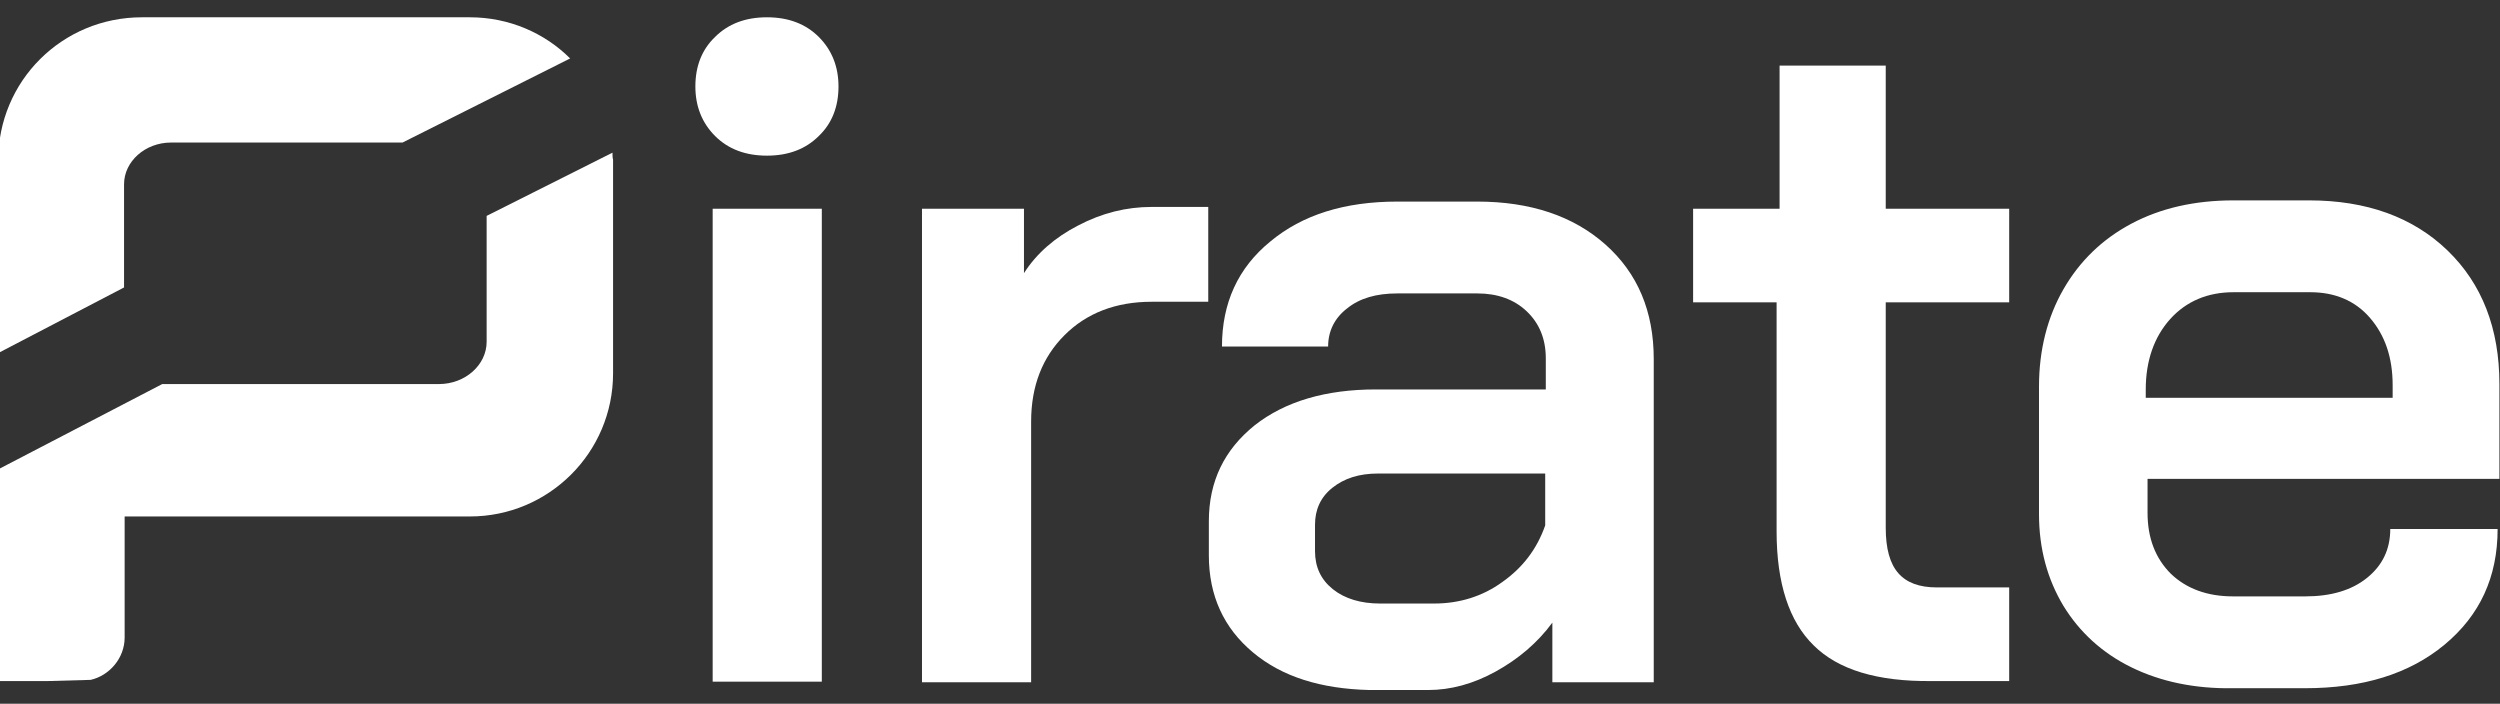 <?xml version="1.0" encoding="utf-8"?>
<!-- Generator: Adobe Illustrator 22.1.0, SVG Export Plug-In . SVG Version: 6.00 Build 0)  -->
<svg version="1.1" id="Layer_1" xmlns="http://www.w3.org/2000/svg" xmlns:xlink="http://www.w3.org/1999/xlink" x="0px" y="0px"
	 viewBox="0 0 419.2 118" style="enable-background:new 0 0 419.2 118;" xml:space="preserve">
<rect x="0" y="0" width="419.2" height="118" fill="#333333" stroke="none"/>
<style type="text/css">
	.st0{fill:#BB9645;}
	.st1{fill:#0A0B0B;}
	.st2{fill:#FFFFFF;}
	.st3{fill:#231F20;}
	.st4{fill:url(#SVGID_1_);}
	.st5{fill:url(#SVGID_2_);}
	.st6{fill:url(#SVGID_3_);}
	.st7{fill:url(#SVGID_4_);}
	.st8{fill:url(#SVGID_5_);}
	.st9{fill:url(#SVGID_6_);}
	.st10{fill:url(#SVGID_7_);}
	.st11{fill:url(#SVGID_8_);}
	.st12{fill:url(#SVGID_9_);}
	.st13{fill:url(#SVGID_10_);}
	.st14{fill:url(#SVGID_11_);}
	.st15{fill:#1B1B1B;}
	.st16{fill:url(#SVGID_12_);}
	.st17{fill:url(#SVGID_13_);}
	.st18{fill:url(#SVGID_14_);}
	.st19{fill:url(#SVGID_15_);}
	.st20{fill:url(#SVGID_16_);}
	.st21{fill:url(#SVGID_17_);}
	.st22{fill:url(#SVGID_18_);}
	.st23{fill:url(#SVGID_19_);}
	.st24{fill:url(#SVGID_20_);}
	.st25{fill:url(#SVGID_21_);}
	.st26{fill:url(#SVGID_22_);}
</style>
<g>
	<path class="st2" d="M119.9,22.8c-2.2-2.2-3.3-5-3.3-8.3c0-3.4,1.1-6.2,3.3-8.3c2.2-2.2,5.1-3.3,8.7-3.3c3.6,0,6.5,1.1,8.7,3.3
		c2.2,2.2,3.3,5,3.3,8.3c0,3.4-1.1,6.2-3.3,8.3c-2.2,2.2-5.1,3.3-8.7,3.3C125,26.1,122.1,25,119.9,22.8z M119.5,35h18.3v79.3h-18.3
		V35z"/>
	<path class="st2" d="M154.7,35h17v10.8c2.1-3.3,5.2-6,9.1-8c4-2.1,8.1-3.1,12.3-3.1h9.5v15.9h-9.5c-6,0-10.9,1.9-14.6,5.6
		c-3.7,3.7-5.6,8.5-5.6,14.5v43.7h-18.3V35z"/>
	<path class="st2" d="M210.1,109.4c-4.9-4.1-7.4-9.5-7.4-16.3v-5.7c0-6.7,2.6-12,7.7-16.1c5.1-4,11.9-6,20.3-6h9.9
		c3,0,18.6,0,18.6,0v-5.2c0-3.3-1.1-5.9-3.2-7.9c-2.1-2-4.9-3-8.3-3h-13.4c-3.5,0-6.3,0.8-8.4,2.5c-2.1,1.6-3.2,3.8-3.2,6.4h-17.8
		c0-7.3,2.7-13.2,8.1-17.6c5.4-4.5,12.5-6.7,21.3-6.7h13.4c8.9,0,16.1,2.4,21.5,7.2c5.4,4.8,8.1,11.2,8.1,19.2v54.2h-17v-10
		c-2.5,3.4-5.7,6.1-9.5,8.2c-3.8,2.1-7.6,3.1-11.3,3.1h-9.9C221.5,115.5,215,113.5,210.1,109.4z M240.5,101.2
		c4.2,0,8.1-1.2,11.4-3.6c3.4-2.4,5.8-5.5,7.2-9.5v-8.7c0,0-14.4,0-18,0h-10c-3.2,0-5.7,0.8-7.7,2.4c-2,1.6-2.9,3.7-2.9,6.2v4.4
		c0,2.7,1,4.8,3,6.4c2,1.6,4.7,2.4,7.9,2.4H240.5z"/>
	<path class="st2" d="M304.1,108.2c-4.1-4-6.2-10.4-6.2-19.1V50.7h-14V35h14.5V11h17.8v24h20.7v15.7h-20.7v37.8c0,3.5,0.7,6,2.1,7.6
		c1.4,1.6,3.5,2.4,6.5,2.4h12.1v15.7h-13C314.8,114.3,308.2,112.3,304.1,108.2z"/>
	<path class="st2" d="M357.4,111.9c-4.9-2.4-8.7-5.9-11.4-10.3c-2.7-4.5-4.1-9.6-4.1-15.4V64.8c0-6.1,1.4-11.6,4.1-16.3
		c2.7-4.7,6.5-8.4,11.4-11c4.9-2.6,10.6-3.9,17.1-3.9h12.7c9.6,0,17.4,2.8,23.2,8.4c5.8,5.6,8.7,13.1,8.7,22.4v15.9h-59v5.7
		c0,4.2,1.3,7.6,3.9,10.2c2.6,2.5,6.1,3.8,10.4,3.8h12.2c4.2,0,7.7-1,10.3-3.1c2.6-2.1,3.9-4.8,3.9-8.2h18c0,8.1-3,14.5-8.9,19.4
		c-5.9,4.9-13.7,7.3-23.4,7.3h-12.1C368,115.5,362.3,114.3,357.4,111.9z M401.2,66.8v-2.2c0-4.7-1.3-8.4-3.8-11.3
		c-2.5-2.9-5.9-4.3-10-4.3h-12.9c-4.3,0-7.9,1.5-10.6,4.5c-2.7,3-4.1,7-4.1,11.8v1.4H401.2z"/>
	<g>
		<path class="st2" d="M20.8,30.9c0-3.8,3.5-7,7.9-7h38.8L95.6,9.8c-4.3-4.3-10.3-6.9-16.8-6.9h-55c-13.4,0-24.1,10.7-24.1,24v32.3
			l21.1-11V30.9z"/>
		<path class="st2" d="M102.7,25.6L81.6,36.2v21.1c0,3.9-3.6,7.1-8,7.1H27.2L-0.3,78.7v18.1V107v7.2H8l7.2-0.2
			c3.1-0.7,5.7-3.6,5.7-7.1V86.6h57.9c13.2,0,24-10.7,24-24V26.8C102.7,26.4,102.7,26,102.7,25.6z"/>
	</g>
</g>
</svg>
